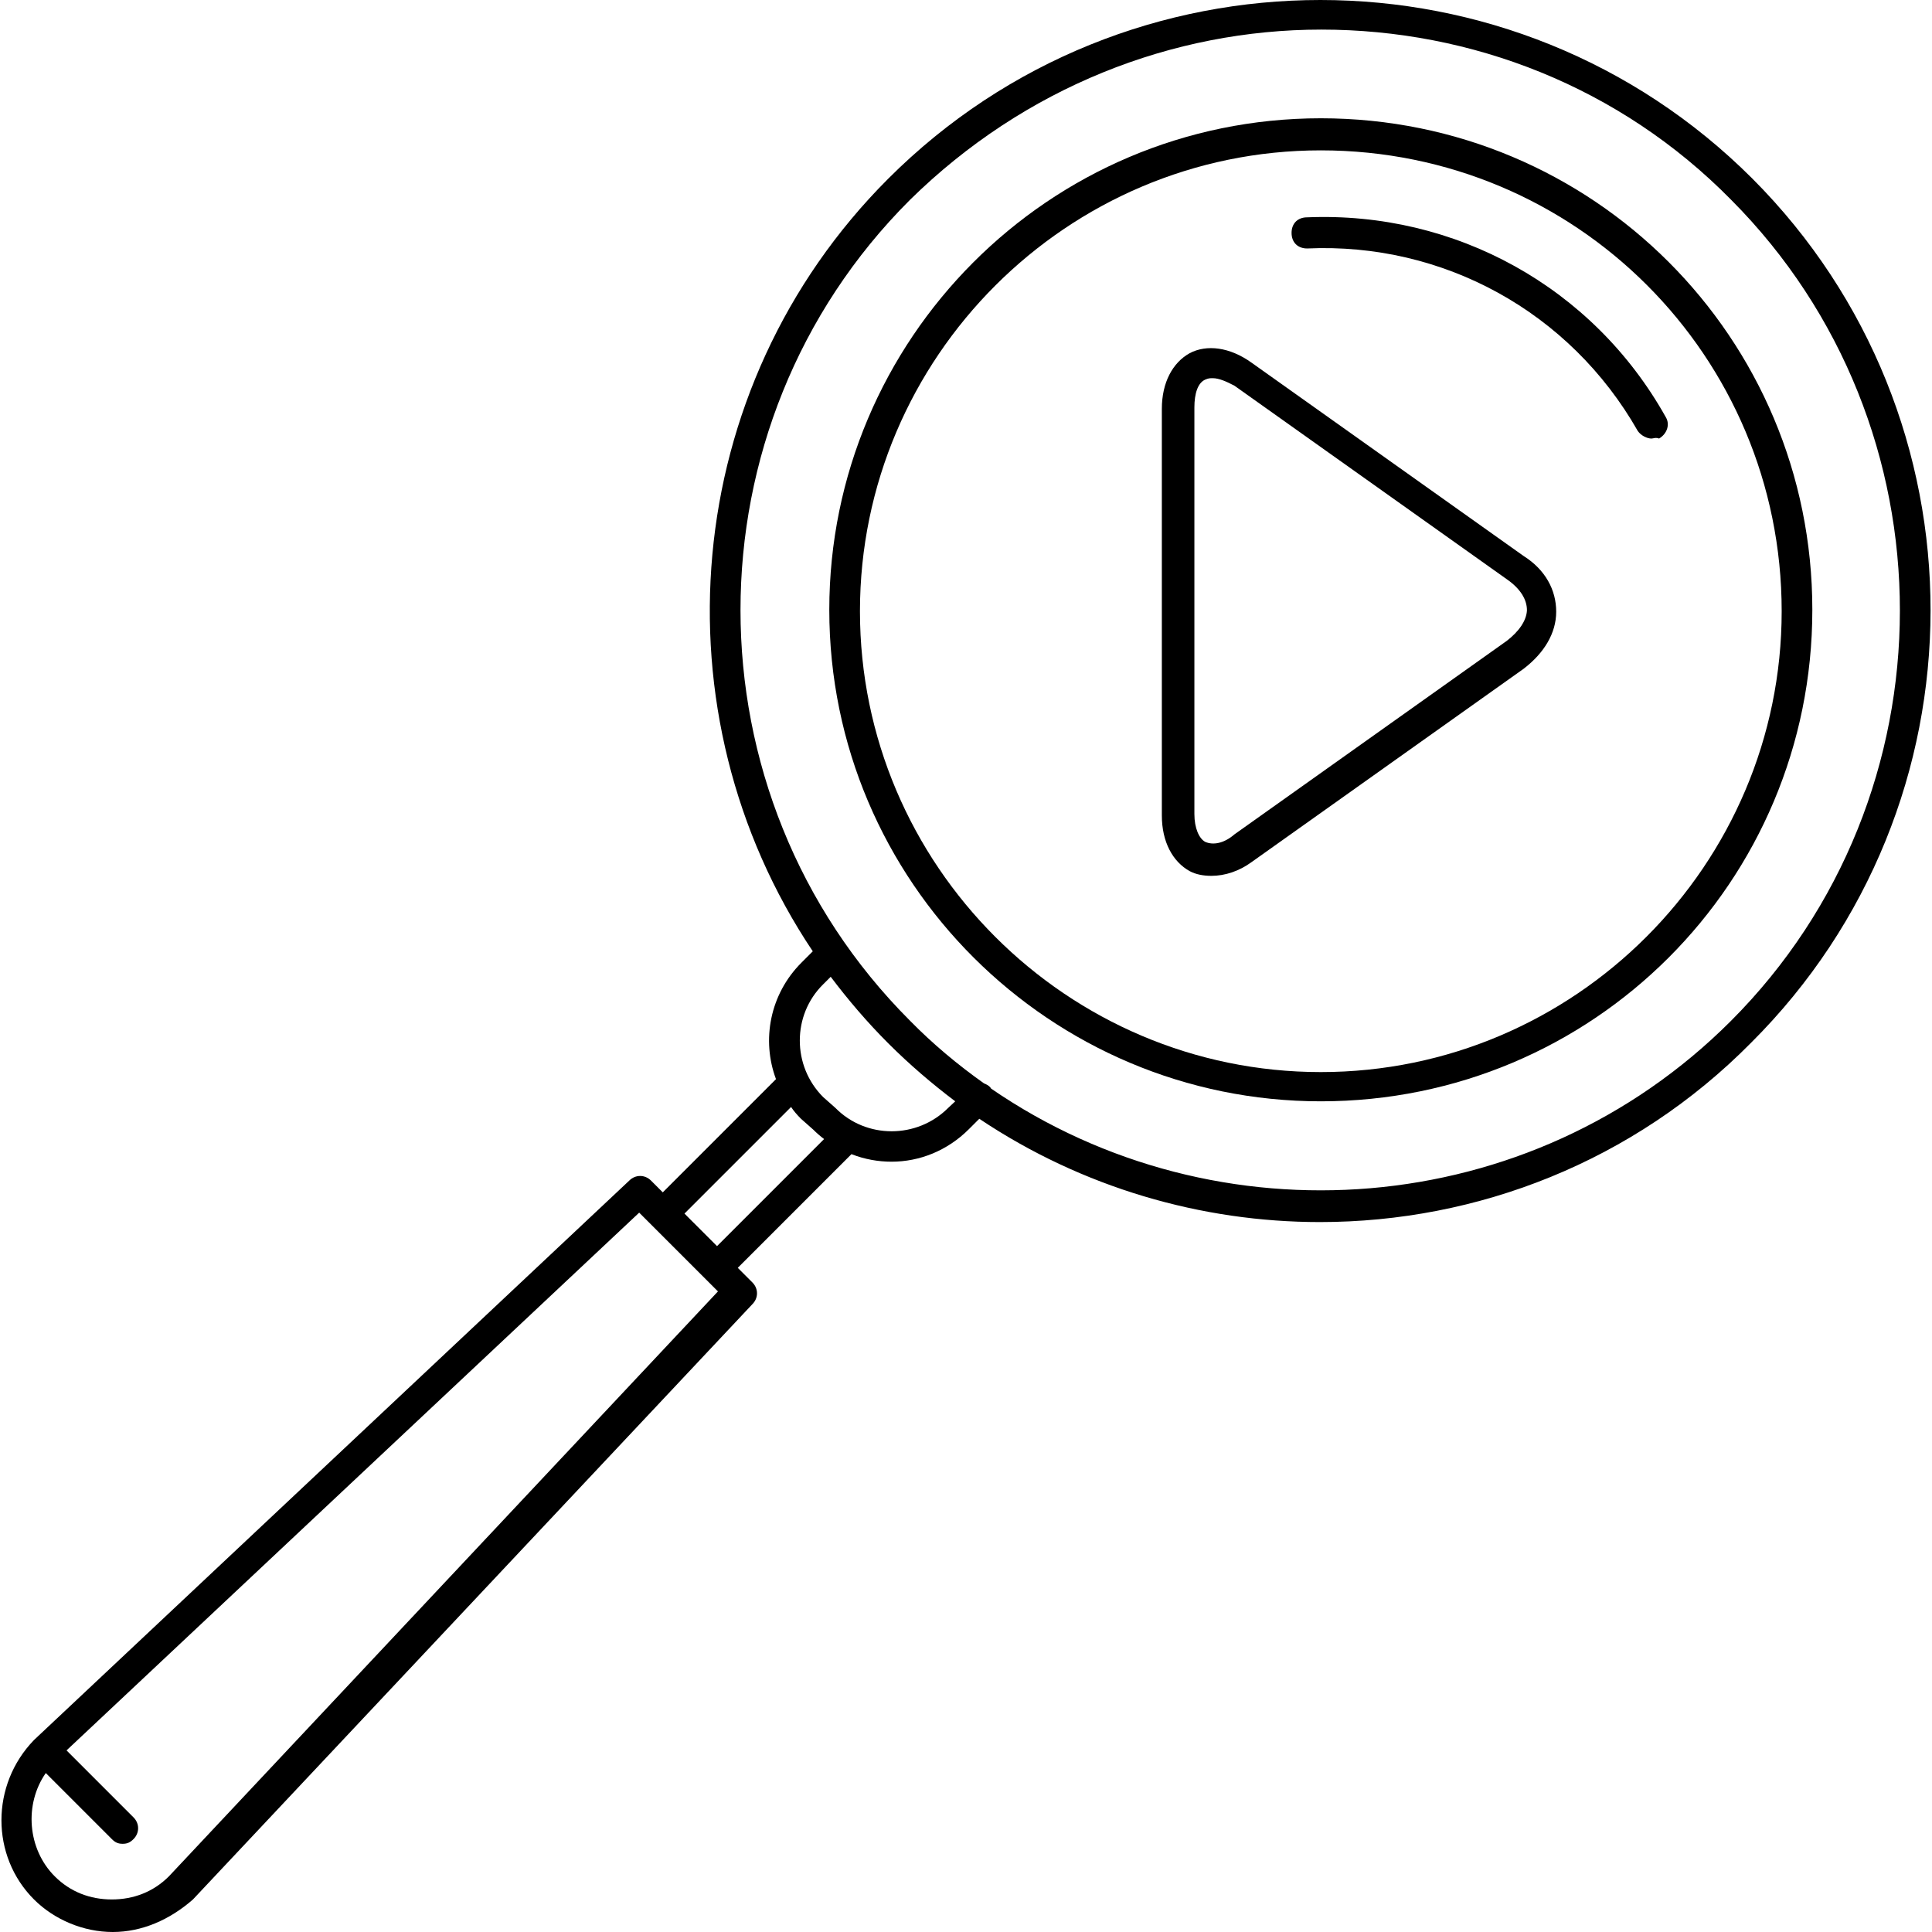 <?xml version="1.0" encoding="iso-8859-1"?>
<!-- Generator: Adobe Illustrator 19.0.0, SVG Export Plug-In . SVG Version: 6.00 Build 0)  -->
<svg version="1.1" id="Layer_1" xmlns="http://www.w3.org/2000/svg" xmlns:xlink="http://www.w3.org/1999/xlink" x="0px" y="0px"
	 viewBox="0 0 352.263 352.263" style="enable-background:new 0 0 352.263 352.263;" xml:space="preserve">
<g>
	<g>
		<path d="M319.521,32.575c-43.433-43.433-114.131-43.433-157.565,0c-38.187,38.187-42.745,97.618-13.761,140.879l-2.064,2.064
			c-5.763,5.763-7.311,14.105-4.644,21.243l-20.642,20.642l-2.15-2.15c-1.118-1.118-2.838-1.118-3.956,0L6.198,317.258
			c-7.913,8.171-7.913,21.157,0,29.07c3.698,3.698,9.03,5.935,14.363,5.935c5.333,0,10.407-2.236,14.621-5.935l102.004-108.541
			c1.118-1.118,1.118-2.838,0-3.956l-2.666-2.666l20.728-20.728c2.408,0.946,4.902,1.376,7.311,1.376
			c5.075,0,10.149-1.978,14.105-5.935l1.892-1.892c18.749,12.557,40.509,18.835,62.097,18.835c28.726,0,57.195-11.009,78.611-32.683
			C362.869,146.706,362.869,76.008,319.521,32.575z M30.796,342.115c-2.838,2.838-6.45,4.214-10.407,4.214
			s-7.569-1.376-10.407-4.214c-4.989-4.988-5.591-13.159-1.634-18.835l12.041,12.041c0.602,0.602,1.118,0.86,1.978,0.86
			s1.376-0.258,1.978-0.86c1.118-1.118,1.118-2.838,0-3.956L12.132,319.15l104.412-98.048l14.363,14.363L30.796,342.115z
			 M130.736,227.209l-5.935-5.935l19.437-19.438c0.516,0.774,1.118,1.462,1.806,2.15l2.236,1.978c0.602,0.602,1.29,1.204,1.978,1.72
			L130.736,227.209z M172.879,202.009c-5.677,5.677-14.965,5.677-20.556,0l-2.236-1.978c-5.677-5.677-5.677-14.965,0-20.556
			l1.376-1.376c3.183,4.214,6.622,8.257,10.493,12.127c3.87,3.87,7.999,7.397,12.213,10.579L172.879,202.009z M315.565,186.183
			c-36.553,36.553-93.662,40.595-134.859,12.299c-0.086-0.086-0.086-0.172-0.172-0.258c-0.344-0.344-0.688-0.516-1.118-0.688
			c-4.73-3.354-9.289-7.139-13.503-11.439c-41.197-41.197-41.197-108.541,0-149.652c20.9-20.556,47.907-31.049,74.999-31.049
			c27.35,0,54.443,10.407,74.74,31.048C356.676,77.643,356.676,145.072,315.565,186.183z"/>
	</g>
</g>
<g>
	<g>
		<path d="M240.825,21.566c-49.626,0-89.619,40.337-89.619,89.619c0,49.626,40.337,89.619,89.619,89.619
			c49.626,0,89.619-39.994,89.619-89.619S290.451,21.566,240.825,21.566z M240.825,195.473c-46.272,0-84.029-37.757-84.029-84.029
			c0-46.272,37.757-84.029,84.029-84.029c46.53,0,84.029,37.499,84.029,84.029C324.854,157.715,287.097,195.473,240.825,195.473z"/>
	</g>
</g>
<g>
	<g>
		<path d="M303.696,76.008c-13.245-23.652-38.359-37.499-65.365-36.381c-1.72,0-2.838,1.118-2.838,2.838
			c0,1.72,1.118,2.838,2.838,2.838c24.77-1.118,47.906,11.525,60.291,33.285c0.602,0.86,1.72,1.376,2.494,1.376
			c0.258,0,0.86-0.258,1.376,0C303.954,79.105,304.556,77.385,303.696,76.008z"/>
	</g>
</g>
<g>
	<g>
		<path d="M277.808,101.38l-49.626-35.263c-3.956-2.838-8.171-3.354-11.267-1.72c-3.096,1.72-5.075,5.333-5.075,10.149v74.138
			c0,4.817,1.978,8.429,5.075,10.149c1.118,0.602,2.494,0.86,3.956,0.86c2.494,0,5.075-0.86,7.311-2.494l49.626-35.263
			c3.698-2.838,5.935-6.45,5.935-10.407S281.764,103.875,277.808,101.38z M274.711,116.862l-49.626,35.263
			c-1.978,1.72-3.956,1.978-5.333,1.376c-1.118-0.602-1.978-2.494-1.978-5.074V74.288c0-2.494,0.602-4.472,1.978-5.074
			c0.602-0.258,0.86-0.258,1.376-0.258c1.118,0,2.494,0.602,3.956,1.376l49.626,35.263c2.494,1.72,3.698,3.698,3.698,5.677
			C278.324,113.163,276.948,115.142,274.711,116.862z"/>
	</g>
</g>
<g>
</g>
<g>
</g>
<g>
</g>
<g>
</g>
<g>
</g>
<g>
</g>
<g>
</g>
<g>
</g>
<g>
</g>
<g>
</g>
<g>
</g>
<g>
</g>
<g>
</g>
<g>
</g>
<g>
</g>
</svg>
